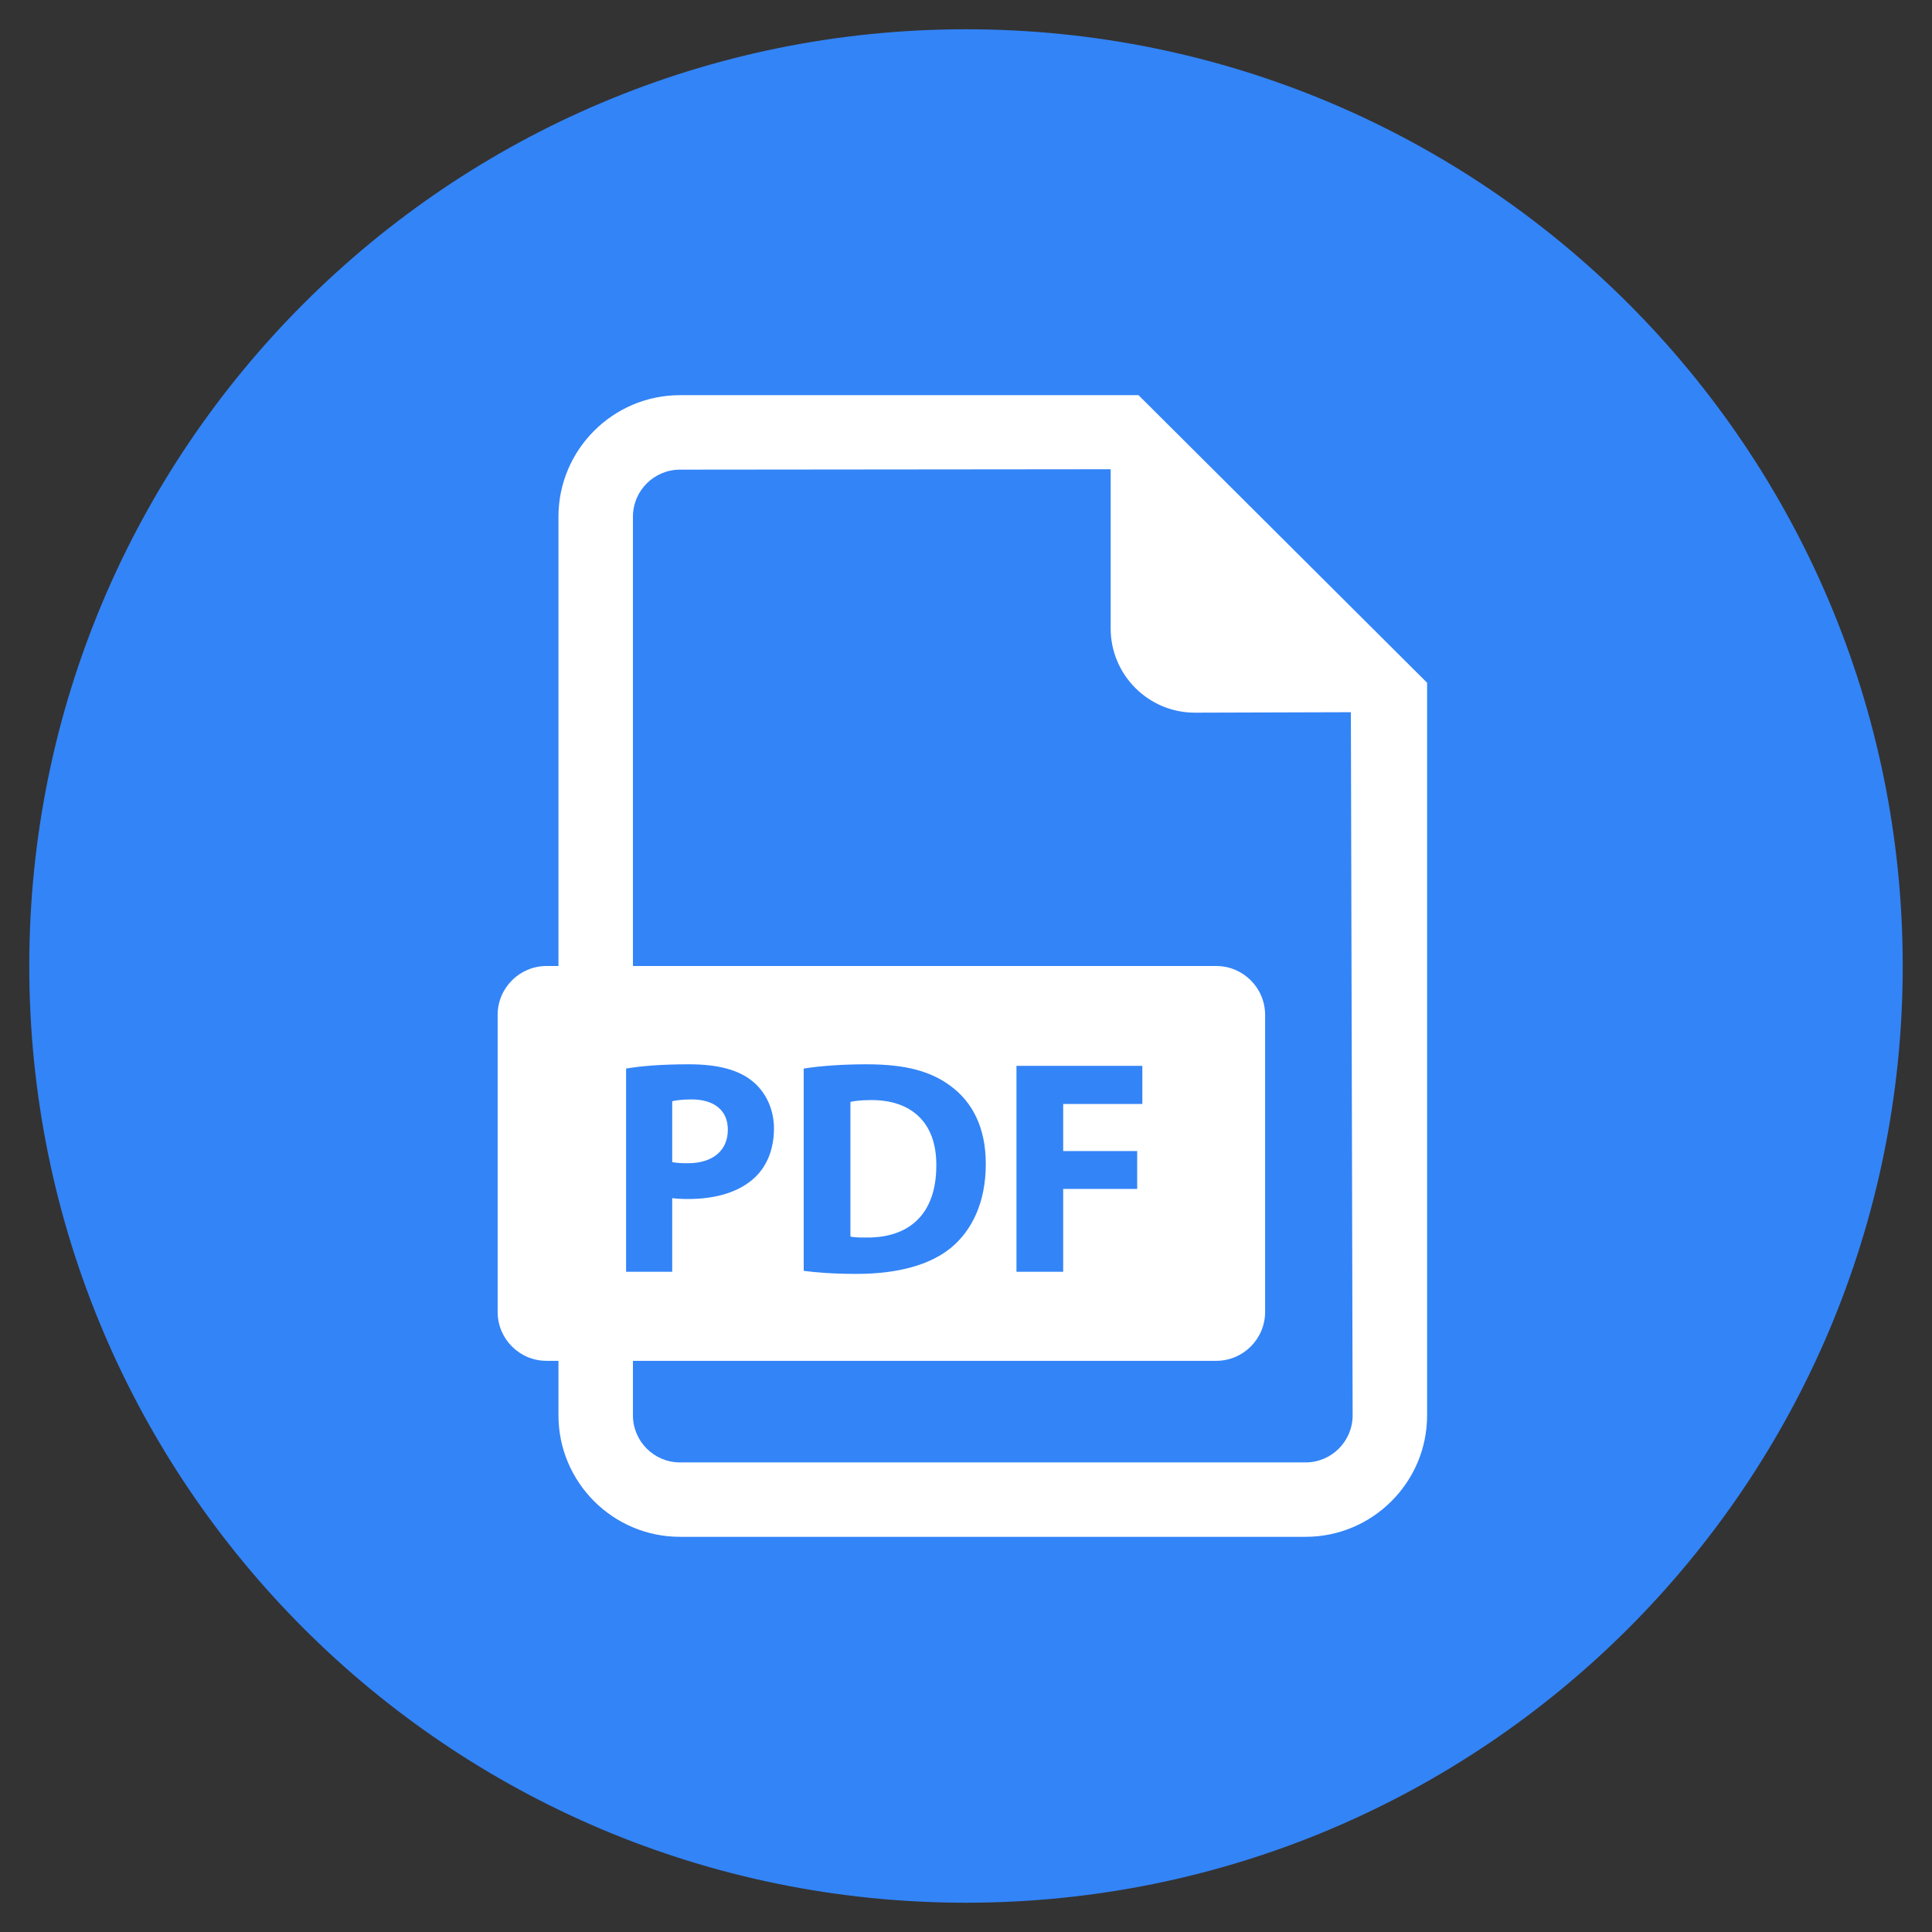 <?xml version="1.0" encoding="utf-8"?>
<svg width="33px" height="33px" viewBox="0 0 33 33" version="1.1" xmlns:xlink="http://www.w3.org/1999/xlink" xmlns="http://www.w3.org/2000/svg">
  <rect x="0" y="0" width="33" height="33" fill="#333333" stroke="none"/>
  <g id="pdf" transform="translate(0.5 0.5)">
    <path d="M16 32C24.837 32 32 24.837 32 16C32 7.163 24.837 0 16 0C7.163 0 0 7.163 0 16C0 24.837 7.163 32 16 32Z" id="Oval" fill="#3384F7" fill-rule="evenodd" stroke="none" />
    <path d="M3.114 0L10.947 0L15.876 4.912L15.876 17.425C15.876 18.569 14.944 19.5 13.801 19.5L3.114 19.5C1.97 19.5 1.039 18.569 1.039 17.425L1.039 16.494L0.836 16.494C0.374 16.494 0 16.12 0 15.658L0 10.586C0 10.124 0.375 9.75 0.836 9.75L1.039 9.75L1.039 2.075C1.039 0.932 1.97 0 3.114 0ZM3.114 18.229L13.801 18.229C14.244 18.229 14.604 17.868 14.604 17.424L14.574 5.415L11.91 5.423C11.115 5.423 10.471 4.778 10.471 3.984L10.471 1.265L3.114 1.272C2.671 1.272 2.311 1.633 2.311 2.075L2.311 9.75L12.273 9.75C12.735 9.75 13.109 10.124 13.109 10.586L13.109 15.658C13.109 16.12 12.735 16.494 12.273 16.494L2.311 16.494L2.311 17.425C2.311 17.868 2.671 18.229 3.114 18.229ZM3.269 11.429C2.784 11.429 2.439 11.46 2.194 11.502L2.194 14.973L2.982 14.973L2.982 13.715C3.055 13.725 3.149 13.73 3.253 13.73C3.723 13.73 4.125 13.615 4.396 13.36C4.605 13.162 4.72 12.869 4.72 12.525C4.72 12.181 4.568 11.888 4.344 11.711C4.109 11.523 3.76 11.429 3.269 11.429ZM5.228 11.502L5.228 14.957C5.426 14.983 5.718 15.009 6.131 15.009C6.819 15.009 7.383 14.863 7.754 14.555C8.093 14.268 8.338 13.803 8.338 13.13C8.338 12.509 8.109 12.076 7.743 11.804C7.404 11.549 6.971 11.429 6.303 11.429C5.901 11.429 5.52 11.455 5.228 11.502ZM10.924 13.558L10.924 12.911L9.66 12.911L9.66 12.107L11.012 12.107L11.012 11.455L8.862 11.455L8.862 14.973L9.66 14.973L9.66 13.558L10.924 13.558ZM3.932 12.546C3.932 12.222 3.707 12.029 3.311 12.029C3.149 12.029 3.039 12.045 2.982 12.06L2.982 13.099C3.05 13.114 3.133 13.119 3.248 13.119C3.671 13.119 3.932 12.906 3.932 12.546ZM6.386 12.04C6.209 12.04 6.094 12.055 6.026 12.071L6.026 14.372C6.094 14.388 6.204 14.388 6.303 14.388C7.023 14.393 7.493 13.997 7.493 13.156C7.498 12.426 7.07 12.04 6.386 12.04Z" transform="translate(8 6.25)" id="Combined-Shape" fill="#FFFFFF" fill-rule="evenodd" stroke="none" />
  </g>
</svg>